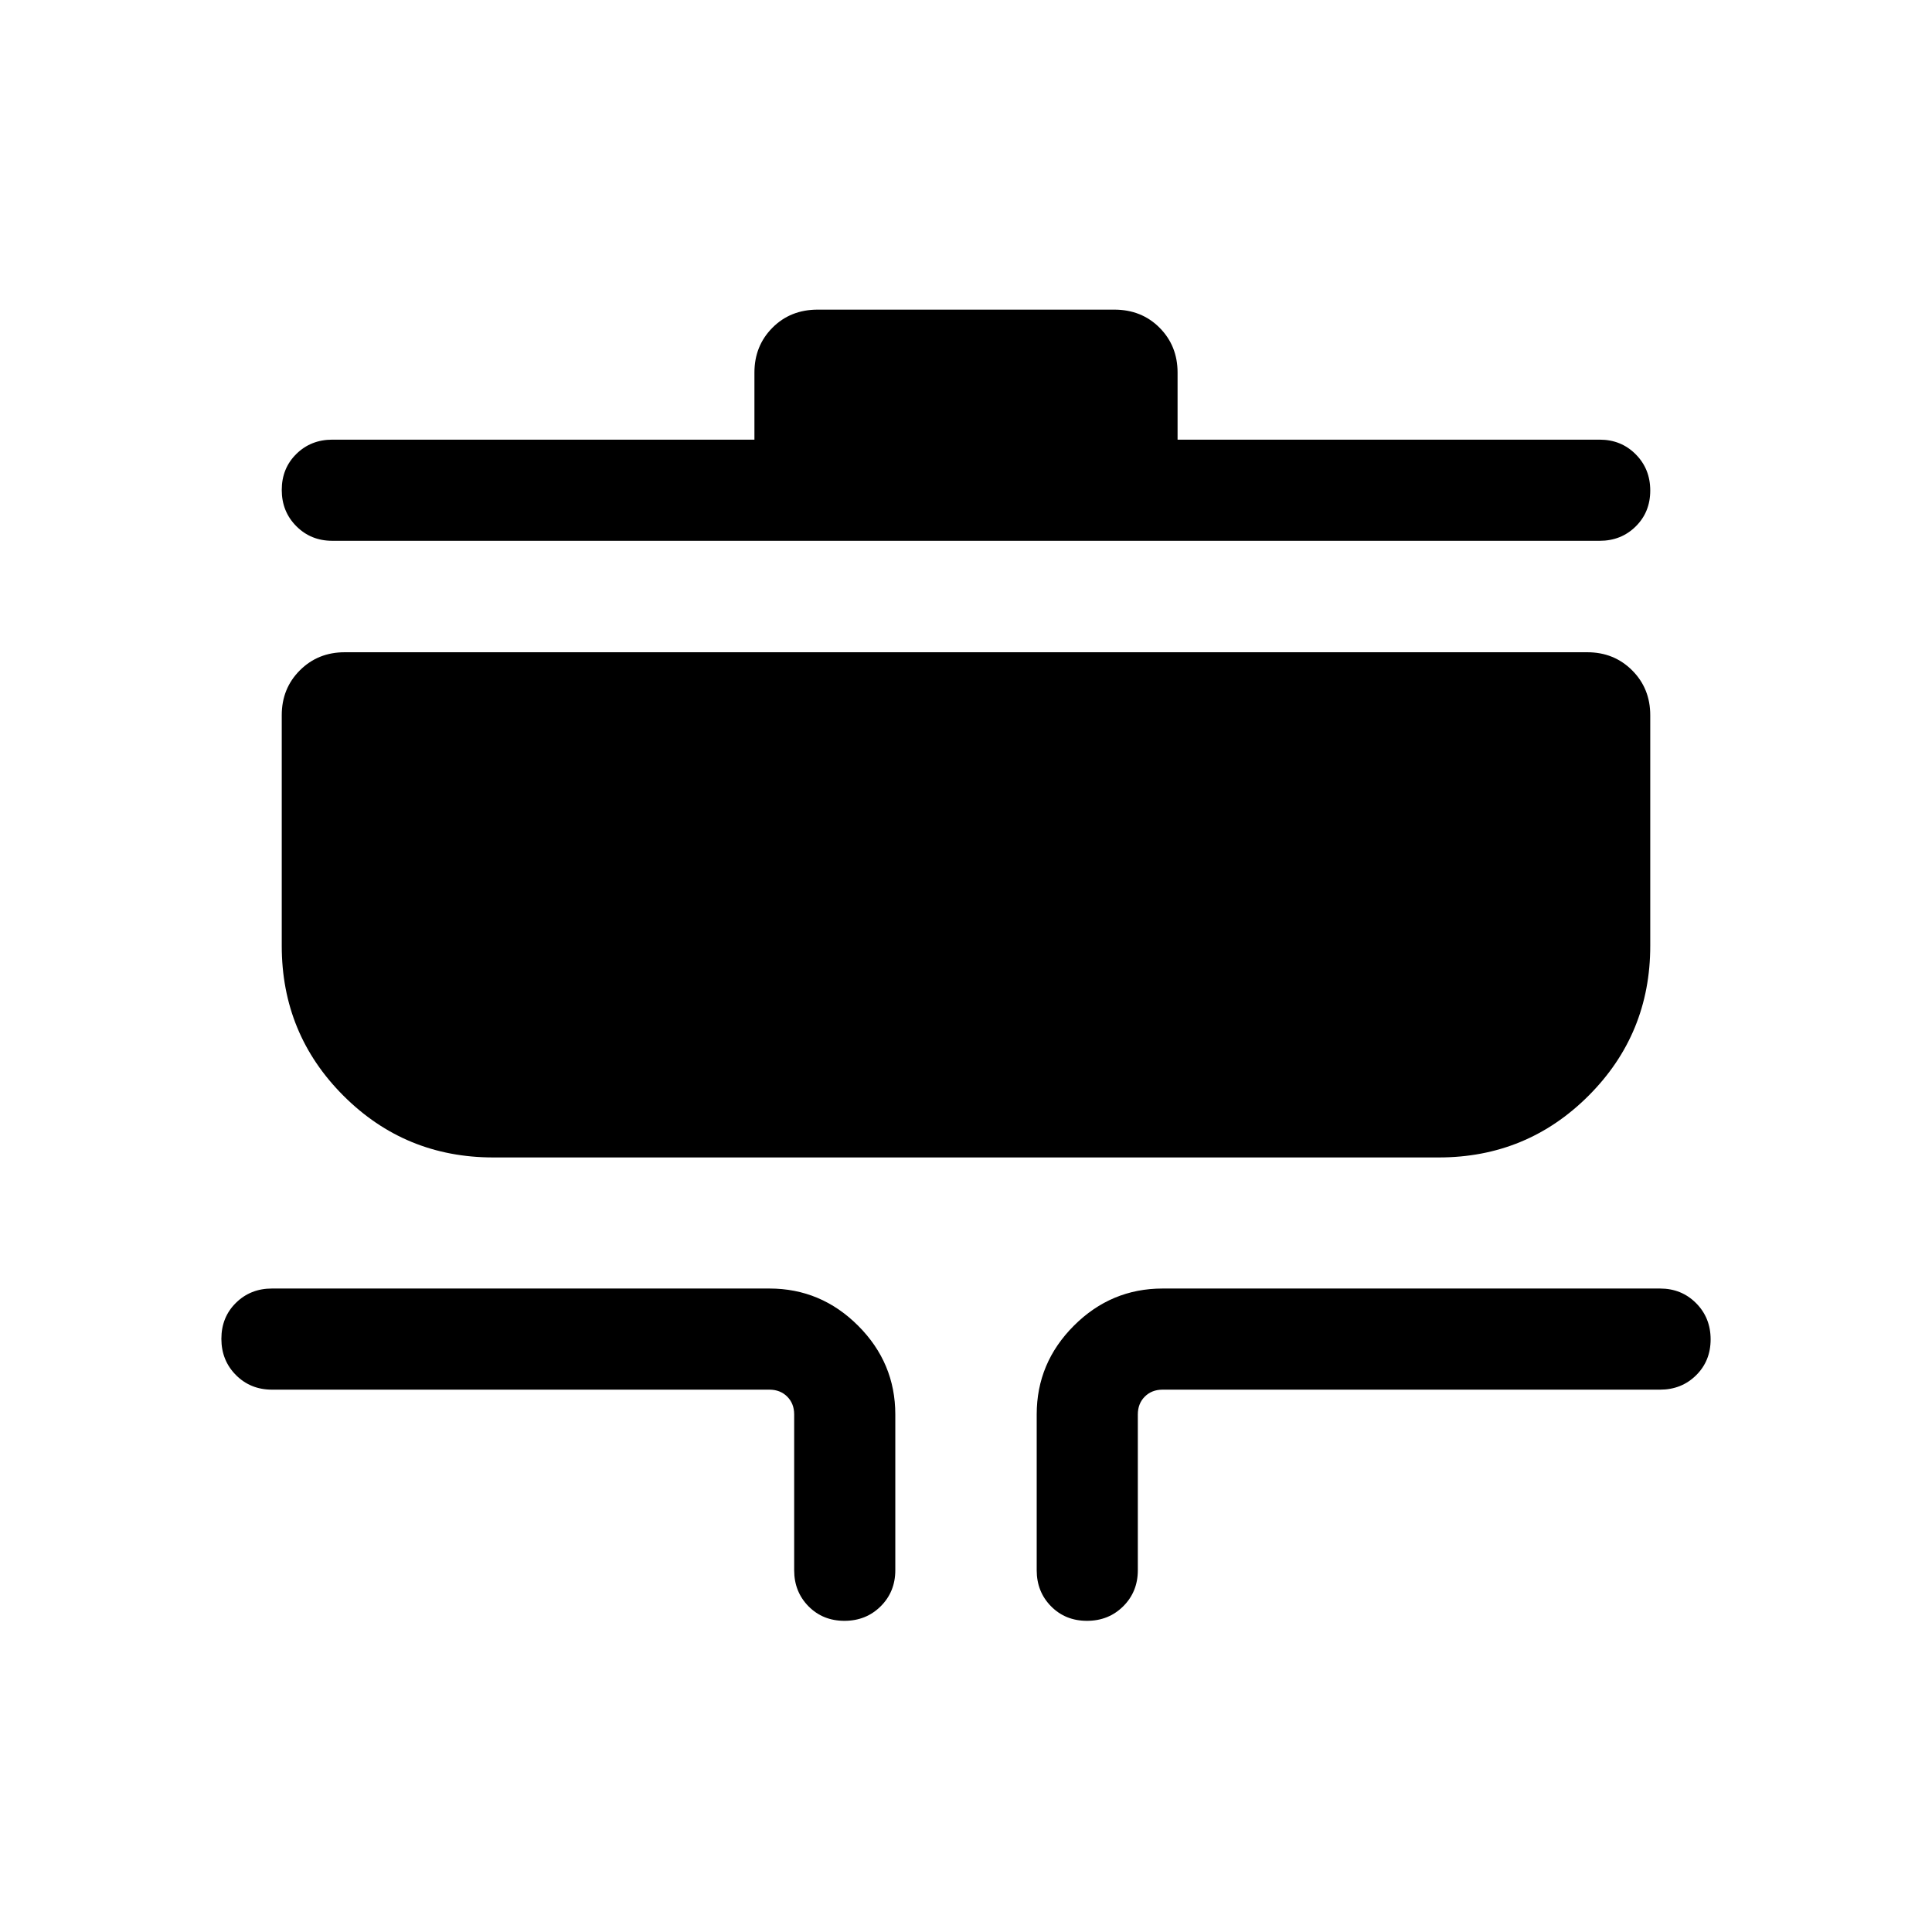 <svg xmlns="http://www.w3.org/2000/svg" viewBox="0 -960 960 960" width="32" height="32"><path d="M419.61-154.62q-10.74 0-17.87-7.22-7.12-7.23-7.12-17.91v-77.43q0-5.39-3.46-8.85-3.47-3.46-8.85-3.46H135.13q-10.68 0-17.9-7.26-7.23-7.26-7.23-18t7.23-17.87q7.22-7.12 17.9-7.12h247.18q25.61 0 44.08 18.47 18.48 18.48 18.48 44.09v77.43q0 10.68-7.26 17.91-7.26 7.22-18 7.22Zm120.51 0q-10.74 0-17.86-7.22-7.13-7.23-7.13-17.91v-77.43q0-25.61 18.48-44.09 18.47-18.47 44.08-18.47h247.18q10.68 0 17.9 7.26 7.23 7.26 7.23 18t-7.23 17.86q-7.22 7.13-17.9 7.13H577.69q-5.38 0-8.85 3.46-3.46 3.46-3.46 8.85v77.43q0 10.68-7.26 17.91-7.26 7.22-18 7.22ZM245.13-384.87q-43.8 0-74.47-30.67Q140-446.2 140-490v-114.61q0-13.3 8.99-22.29 9-9 22.29-9h617.44q13.29 0 22.29 9 8.99 8.99 8.99 22.29V-490q0 43.8-30.66 74.46-30.67 30.67-74.47 30.67H245.13Zm-80-306.41q-10.68 0-17.9-7.27-7.23-7.26-7.23-17.99 0-10.74 7.23-17.87 7.22-7.13 17.9-7.13h209.74v-33.33q0-13.29 8.95-22.29 8.94-8.99 22.52-8.99h147.32q13.58 0 22.52 8.99 8.95 9 8.95 22.29v33.33h209.74q10.68 0 17.9 7.27 7.23 7.26 7.23 18 0 10.73-7.23 17.86-7.22 7.13-17.9 7.13H165.13Z"/></svg>